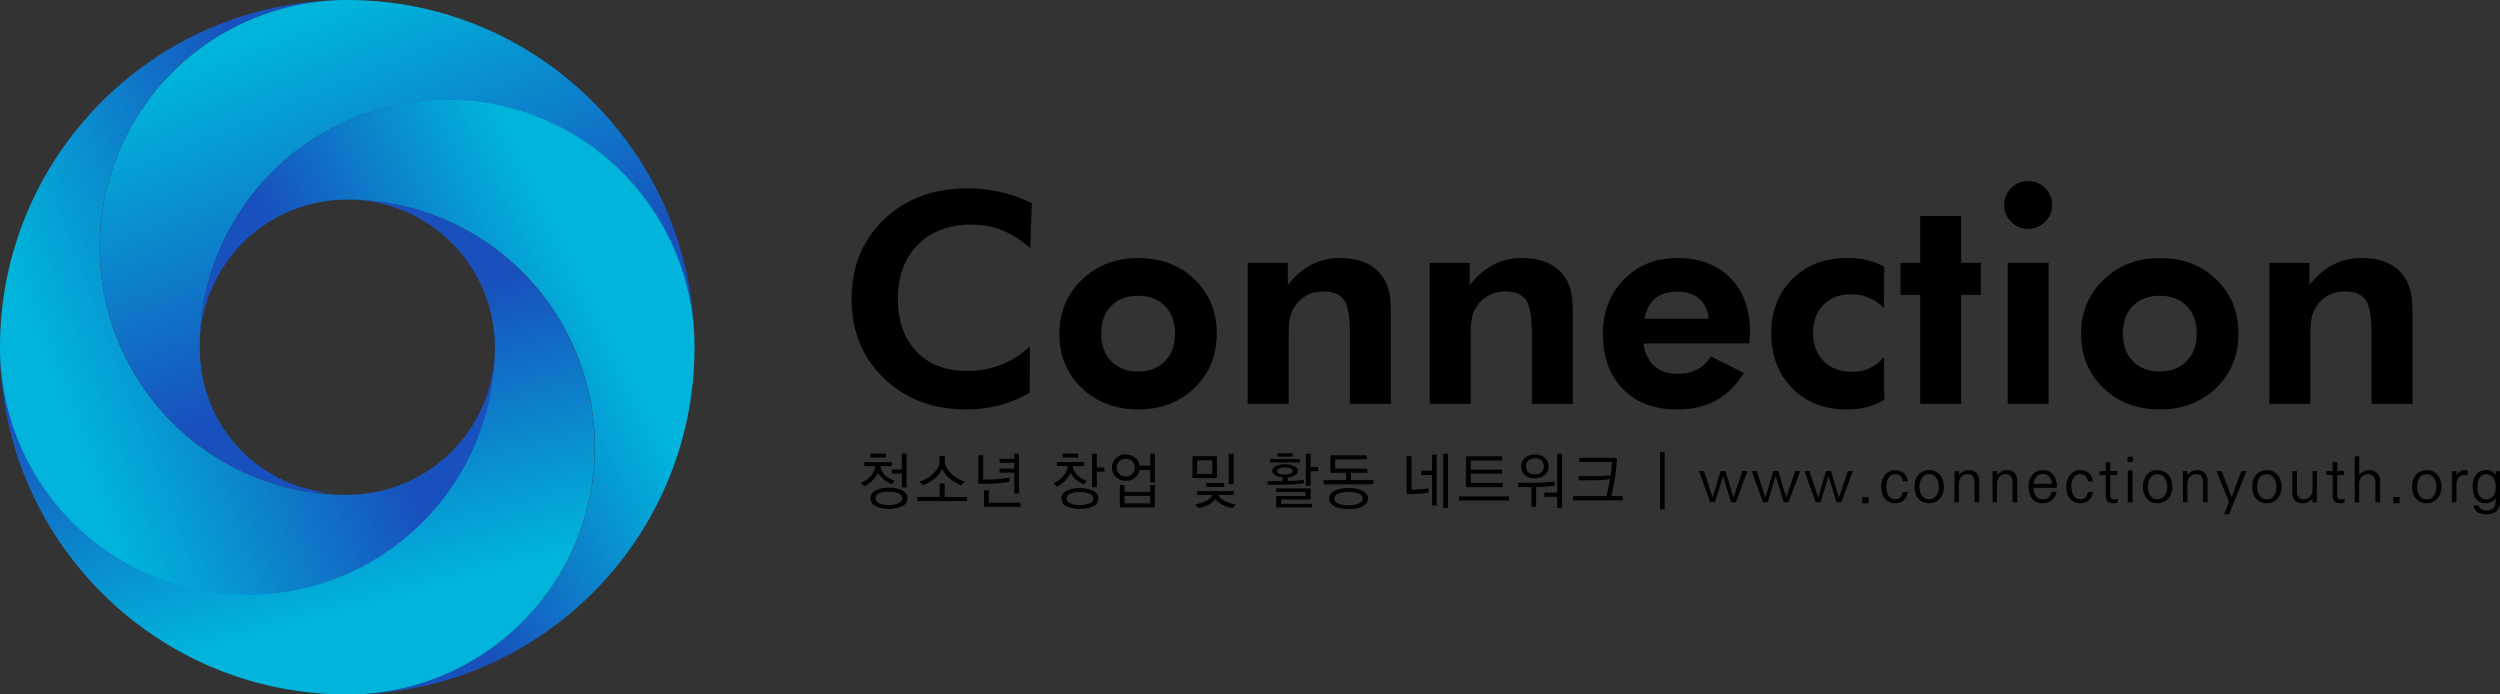 <svg xmlns="http://www.w3.org/2000/svg" 
  xmlns:xlink="http://www.w3.org/1999/xlink" viewBox="0 0 1799.86 500">
  <rect x="0" y="0" width="1799.86" height="500" fill="#333333" stroke="none"/>
  <defs>
    <style>.cls-1{fill:url(#무제_그라디언트_17);}.cls-2{fill:url(#무제_그라디언트_17-2);}.cls-3{fill:url(#무제_그라디언트_17-3);}.cls-4{fill:url(#무제_그라디언트_17-4);}.cls-5{fill:url(#무제_그라디언트_17-5);}.cls-6{fill:url(#무제_그라디언트_17-6);}.cls-7{fill:url(#무제_그라디언트_17-7);}.cls-8{fill:url(#무제_그라디언트_17-8);}.cls-9{fill:url(#무제_그라디언트_17-9);}.cls-10{fill:url(#무제_그라디언트_17-10);}.cls-11{fill:url(#무제_그라디언트_17-11);}.cls-12{fill:url(#무제_그라디언트_17-13);}.cls-13{fill:url(#무제_그라디언트_17-14);}.cls-14{fill:url(#무제_그라디언트_17-16);}.cls-15{fill:url(#무제_그라디언트_17-17);}.cls-16{fill:url(#무제_그라디언트_17-18);}.cls-17{fill:url(#무제_그라디언트_17-19);}.cls-18{fill:url(#무제_그라디언트_17-20);}.cls-19{fill:url(#무제_그라디언트_17-21);}.cls-20{fill:url(#무제_그라디언트_17-22);}.cls-21{fill:url(#무제_그라디언트_17-24);}.cls-22{fill:#fff;}.cls-23{fill:url(#무제_그라디언트_17-52);}.cls-24{fill:url(#무제_그라디언트_17-53);}.cls-25{fill:url(#무제_그라디언트_17-54);}.cls-26{fill:url(#무제_그라디언트_17-55);}.cls-27{fill:url(#무제_그라디언트_17-56);}</style>
    <linearGradient id="무제_그라디언트_17" x1="41.64" y1="276.43" x2="238.38" y2="202.47" gradientUnits="userSpaceOnUse">
      <stop offset="0" stop-color="#00b4db"/>
      <stop offset="1" stop-color="#1851bd"/>
    </linearGradient>
    <linearGradient id="무제_그라디언트_17-2" x1="6.44" y1="356.26" x2="490.13" y2="356.26" xlink:href="#무제_그라디언트_17"/>
    <linearGradient id="무제_그라디언트_17-3" x1="143.7" y1="249.39" x2="143.72" y2="249.39" xlink:href="#무제_그라디언트_17"/>
    <linearGradient id="무제_그라디언트_17-4" x1="143.71" y1="252.45" x2="143.76" y2="252.45" xlink:href="#무제_그라디언트_17"/>
    <linearGradient id="무제_그라디언트_17-5" x1="157.19" y1="302.55" x2="157.98" y2="302.55" xlink:href="#무제_그라디언트_17"/>
    <linearGradient id="무제_그라디언트_17-6" x1="194.19" y1="341.23" x2="196.65" y2="341.23" xlink:href="#무제_그라디언트_17"/>
    <linearGradient id="무제_그라디언트_17-7" x1="198.07" y1="343.04" x2="199.04" y2="343.04" xlink:href="#무제_그라디언트_17"/>
    <linearGradient id="무제_그라디언트_17-8" x1="205.81" y1="346.87" x2="206.56" y2="346.87" xlink:href="#무제_그라디언트_17"/>
    <linearGradient id="무제_그라디언트_17-9" x1="216.9" y1="351.23" x2="218.12" y2="351.23" xlink:href="#무제_그라디언트_17"/>
    <linearGradient id="무제_그라디언트_17-10" x1="248.26" y1="356.28" x2="248.86" y2="356.28" xlink:href="#무제_그라디언트_17"/>
    <linearGradient id="무제_그라디언트_17-11" x1="248.71" y1="356.29" x2="250.49" y2="356.29" xlink:href="#무제_그라디언트_17"/>
    <linearGradient id="무제_그라디언트_17-13" x1="149.38" y1="285.67" x2="150.3" y2="285.67" xlink:href="#무제_그라디언트_17"/>
    <linearGradient id="무제_그라디언트_17-14" x1="154.37" y1="297.49" x2="155.38" y2="297.49" xlink:href="#무제_그라디언트_17"/>
    <linearGradient id="무제_그라디언트_17-16" x1="157.48" y1="303.22" x2="158.45" y2="303.22" xlink:href="#무제_그라디언트_17"/>
    <linearGradient id="무제_그라디언트_17-17" x1="161.22" y1="309.54" x2="162.65" y2="309.54" xlink:href="#무제_그라디언트_17"/>
    <linearGradient id="무제_그라디언트_17-18" x1="164.19" y1="313.72" x2="165.62" y2="313.72" xlink:href="#무제_그라디언트_17"/>
    <linearGradient id="무제_그라디언트_17-19" x1="167.33" y1="317.67" x2="168.72" y2="317.67" xlink:href="#무제_그라디언트_17"/>
    <linearGradient id="무제_그라디언트_17-20" x1="171.51" y1="322.4" x2="172.83" y2="322.4" xlink:href="#무제_그라디언트_17"/>
    <linearGradient id="무제_그라디언트_17-21" x1="177.19" y1="327.92" x2="178.21" y2="327.92" xlink:href="#무제_그라디언트_17"/>
    <linearGradient id="무제_그라디언트_17-22" x1="182.41" y1="332.7" x2="184.01" y2="332.7" xlink:href="#무제_그라디언트_17"/>
    <linearGradient id="무제_그라디언트_17-24" x1="248.5" y1="356.28" x2="248.77" y2="356.28" xlink:href="#무제_그라디언트_17"/>
    <linearGradient id="무제_그라디언트_17-52" x1="209.39" y1="20.23" x2="299.15" y2="239.23" xlink:href="#무제_그라디언트_17"/>
    <linearGradient id="무제_그라디언트_17-53" x1="6.44" y1="356.28" x2="490.13" y2="356.28" xlink:href="#무제_그라디언트_17"/>
    <linearGradient id="무제_그라디언트_17-54" x1="6.44" y1="356.29" x2="490.13" y2="356.29" xlink:href="#무제_그라디언트_17"/>
    <linearGradient id="무제_그라디언트_17-55" x1="426.57" y1="219.02" x2="266.44" y2="300.16" xlink:href="#무제_그라디언트_17"/>
    <linearGradient id="무제_그라디언트_17-56" x1="253.81" y1="437.01" x2="202.11" y2="246.72" xlink:href="#무제_그라디언트_17"/>
  </defs>
  <title>connection_full</title>
  <g id="레이어_2" data-name="레이어 2">
    <g id="레이어_1-2" data-name="레이어 1">
      <path class="cls-1" d="M356.28,251.57A178.14,178.14,0,0,1,0,251.34c0-.44,0-.89,0-1.34s0-.89,0-1.34C.72,111.65,111.65.72,248.66,0a178.16,178.16,0,0,0-83.5,334.83q5.24,2.84,10.67,5.33l2.4,1.08,2.47,1.06,2.42,1,1.28.5c.81.33,1.62.64,2.44.95,2.2.84,4.41,1.63,6.65,2.37l2.18.72,1.35.42,2.5.76c.89.26,1.78.52,2.67.76l1.3.36,1.31.35,1.78.45.84.21q7.83,1.92,15.93,3.14l1.13.16.35.06,2.6.34,1.37.17,2.47.28,3,.29,2.77.22,1.38.09,1,.06c2,.12,4,.2,6,.25.93,0,1.87,0,2.81,0h3.32A106.29,106.29,0,0,0,356.28,251.57Z"/>
      <path class="cls-2" d="M248.25,356.28c-.94,0-1.88,0-2.81,0Z"/>
      <path class="cls-3" d="M143.71,249.18v0Z"/>
      <path class="cls-4" d="M143.73,252c0,.28,0,.56,0,.84a.53.53,0,0,1,0-.13C143.73,252.5,143.73,252.27,143.73,252Z"/>
      <path class="cls-5" d="M157.41,302.25l.35.6a4,4,0,0,1-.2-.35Z"/>
      <path class="cls-6" d="M194.88,340.9l1.09.66-.62-.37Z"/>
      <path class="cls-7" d="M198.34,342.92l.43.23-.12-.06Z"/>
      <path class="cls-8" d="M206,346.8l.33.15-.09,0Z"/>
      <path class="cls-9" d="M217.24,351.15l.54.17-.43-.13Z"/>
      <path class="cls-10" d="M248.57,356.28h0Z"/>
      <path class="cls-11" d="M250,356.29h0Z"/>
      <path class="cls-4" d="M143.73,252c0,.28,0,.56,0,.84a.53.53,0,0,1,0-.13C143.73,252.5,143.73,252.27,143.73,252Z"/>
      <path class="cls-12" d="M149.64,285.11c.13.38.27.75.4,1.13,0-.1-.07-.19-.1-.29Z"/>
      <path class="cls-13" d="M154.65,297l.45.89-.17-.34C154.84,297.41,154.75,297.22,154.65,297Z"/>
      <path class="cls-5" d="M157.41,302.25l.35.6a4,4,0,0,1-.2-.35Z"/>
      <path class="cls-14" d="M157.76,302.85l.42.74-.22-.39A4,4,0,0,1,157.76,302.85Z"/>
      <path class="cls-15" d="M161.62,309.07l.63.93-.19-.27Z"/>
      <path class="cls-16" d="M165.19,314.07l0,.06-.24-.31-.39-.52C164.79,313.56,165,313.82,165.19,314.07Z"/>
      <path class="cls-17" d="M167.72,317.3l.62.74-.26-.3Z"/>
      <path class="cls-18" d="M171.88,322.08l.59.63-.29-.3Z"/>
      <path class="cls-19" d="M177.48,327.71l.45.41-.34-.3Z"/>
      <path class="cls-20" d="M182.87,332.41c.23.2.47.39.7.57l-.34-.27Z"/>
      <path class="cls-8" d="M206,346.8l.33.15-.09,0Z"/>
      <path class="cls-21" d="M248.57,356.28h0Z"/>
      <path class="cls-11" d="M250,356.29h0Z"/>
      <path class="cls-3" d="M143.71,249.18v0Z"/>
      <path class="cls-4" d="M143.73,252c0,.28,0,.56,0,.84a.53.53,0,0,1,0-.13C143.73,252.5,143.73,252.27,143.73,252Z"/>
      <path class="cls-12" d="M149.64,285.11c.13.38.27.75.4,1.13,0-.1-.07-.19-.1-.29Z"/>
      <path class="cls-13" d="M154.65,297l.45.89-.17-.34C154.84,297.41,154.75,297.22,154.65,297Z"/>
      <path class="cls-5" d="M157.41,302.25l.35.6a4,4,0,0,1-.2-.35Z"/>
      <path class="cls-14" d="M157.76,302.85l.42.74-.22-.39A4,4,0,0,1,157.76,302.85Z"/>
      <path class="cls-15" d="M161.62,309.07l.63.93-.19-.27Z"/>
      <path class="cls-16" d="M165.19,314.07l0,.06-.24-.31-.39-.52C164.79,313.56,165,313.82,165.19,314.07Z"/>
      <path class="cls-17" d="M167.72,317.3l.62.74-.26-.3Z"/>
      <path class="cls-18" d="M171.88,322.08l.59.63-.29-.3Z"/>
      <path class="cls-19" d="M177.48,327.71l.45.41-.34-.3Z"/>
      <path class="cls-20" d="M182.87,332.41c.23.2.47.39.7.57l-.34-.27Z"/>
      <path class="cls-8" d="M206,346.8l.33.15-.09,0Z"/>
      <path class="cls-21" d="M248.57,356.28h0Z"/>
      <path class="cls-11" d="M250,356.29h0Z"/>
      <path class="cls-2" d="M248.25,356.28c-.94,0-1.88,0-2.81,0Z"/>
      <path class="cls-3" d="M143.71,249.18v0Z"/>
      <path class="cls-4" d="M143.73,252c0,.28,0,.56,0,.84a.53.53,0,0,1,0-.13C143.73,252.5,143.73,252.27,143.73,252Z"/>
      <path class="cls-5" d="M157.41,302.25l.35.6a4,4,0,0,1-.2-.35Z"/>
      <path class="cls-6" d="M194.88,340.9l1.09.66-.62-.37Z"/>
      <path class="cls-7" d="M198.34,342.92l.43.23-.12-.06Z"/>
      <path class="cls-8" d="M206,346.8l.33.15-.09,0Z"/>
      <path class="cls-9" d="M217.24,351.15l.54.17-.43-.13Z"/>
      <path class="cls-10" d="M248.57,356.28h0Z"/>
      <path class="cls-11" d="M250,356.29h0Z"/>
      <path class="cls-2" d="M248.25,356.28c-.94,0-1.88,0-2.81,0Z"/>
      <path class="cls-22" d="M143.71,249.18v0Z"/>
      <path class="cls-22" d="M143.73,252c0,.28,0,.56,0,.84a.53.53,0,0,1,0-.13C143.73,252.5,143.73,252.27,143.73,252Z"/>
      <path class="cls-22" d="M157.41,302.25l.35.6a4,4,0,0,1-.2-.35Z"/>
      <path class="cls-22" d="M194.88,340.9l1.09.66-.62-.37Z"/>
      <path class="cls-22" d="M198.34,342.92l.43.23-.12-.06Z"/>
      <path class="cls-22" d="M206,346.8l.33.15-.09,0Z"/>
      <path class="cls-22" d="M217.24,351.15l.54.17-.43-.13Z"/>
      <path class="cls-22" d="M248.57,356.28h0Z"/>
      <path class="cls-22" d="M250,356.29h0Z"/>
      <path class="cls-23" d="M500,248.66a178.16,178.16,0,0,0-334.83-83.49q-2.58,4.76-4.87,9.67c-.34.74-.68,1.47-1,2.2q-.87,2-1.71,3.93c-.17.42-.35.83-.52,1.25l-.57,1.42c-.15.37-.3.73-.44,1.1l-.48,1.22-.5,1.32c-.14.38-.28.76-.43,1.14-.33.93-.67,1.85-1,2.79l-.42,1.19c-.14.43-.29.86-.43,1.3l-.39,1.18c-.24.72-.47,1.44-.69,2.17-.11.34-.22.69-.32,1-.55,1.79-1.06,3.6-1.55,5.41-.12.44-.24.87-.35,1.3-.23.87-.45,1.75-.66,2.62s-.43,1.76-.63,2.64-.4,1.77-.58,2.65c-.1.45-.19.89-.28,1.34-.14.67-.28,1.33-.4,2s-.26,1.34-.38,2c-.16.89-.32,1.79-.47,2.69l-.21,1.36c-.17,1.07-.33,2.15-.48,3.22l-.15,1.1c0,.34-.09.67-.13,1s-.09.77-.14,1.15q-.19,1.64-.36,3.27c-.06.54-.11,1.09-.16,1.63s-.1,1.1-.14,1.65-.09,1.06-.13,1.59v.07c0,.54-.08,1.09-.11,1.64-.06.82-.11,1.65-.15,2.48,0,.42,0,.83-.05,1.25s0,.83,0,1.25,0,.83,0,1.25,0,.83,0,1.25,0,.84,0,1.25c0,.67,0,1.34,0,2V250c0,.52,0,1.05,0,1.57V252c0,.28,0,.56,0,.84,0,0,0,0,0,0,0,.4,0,.8,0,1.2s0,.59,0,.88c0,.62.06,1.23.1,1.84l.06.83c.07,1,.16,2.08.26,3.11,0,0,0,.08,0,.12s0,.33.05.49l.09.83c0,.44.1.87.16,1.31v0c.05.4.1.79.16,1.19,0,0,0,.06,0,.09l.06.42,0,.22,0,.16c0,.17,0,.33.07.5a.43.43,0,0,0,0,.11c.06.39.12.79.19,1.18v0l.21,1.21.09.54c.06.31.12.61.17.92s.15.75.23,1.13v0c0,.05,0,.1,0,.15,0,.29.11.57.17.86l.18.8c.07.31.13.61.2.91s.17.72.26,1.08.15.63.23.95l.08.29v0l0,.07.28,1.08,0,.13c.07.25.13.5.2.74s.09.3.13.45l.05.18.33,1.16c.08.27.17.54.25.82s.09.31.14.47l.21.66c0,.14.08.27.13.4a1.54,1.54,0,0,0,0,.17l.16.49.18.56.06.17.42,1.22.3.84c0,.1.07.19.1.29l.18.48c.05.13.09.25.14.37l0,.1.06.14,0,.07.11.29c0,.12.1.25.14.37a.36.36,0,0,0,0,.09c.06.16.13.33.19.5a.49.49,0,0,1,0,.11c.13.31.25.63.38.94l.06.15v0l.32.78.09.21.06.14c.11.27.23.55.35.82,0,.11.09.22.14.33l.09.2c.09.23.19.45.29.68l.21.46c.09.21.19.41.28.62s.09.21.14.3l.07.16.25.52c.09.2.18.4.28.6l0,.07c.14.29.28.59.43.88l.18.38c.1.18.19.37.28.55l.17.34c0,.09.09.17.13.25l.2.39.27.52,0,.06c.15.3.31.59.47.89l.26.49.26.48.08.14.09.16,0,.07.48.87.35.6a4,4,0,0,0,.2.35l.22.39h0l.44.76a3.79,3.79,0,0,1,.2.34l.49.79.85,1.37.06.09.17.28.27.42.5.75.32.49c0,.07.09.13.13.19l.44.66.19.27a.1.1,0,0,0,0,.05c.22.34.46.68.7,1l.72,1,0,.05c.21.31.44.61.66.91l.18.25.39.52.2.25,0,.06.06.09.67.87.07.09.66.84a1,1,0,0,0,.13.16l.48.6.16.2.11.14.15.18.36.44.26.3a2.11,2.11,0,0,0,.19.23l.37.44c.14.17.28.34.43.5s.38.45.57.66l.57.65.15.17.33.37.13.15.59.64,0,0,0,.05.12.13.3.33.29.3.27.29.35.37.15.15c.16.17.31.34.48.5,0,0,0,0,.05.05l.19.2.46.47.67.67.64.63.22.21.35.35.7.66,0,0,.44.42.11.11.34.3,0,0,.08.07.05,0,0,.05.39.35.2.18.45.4.48.43.09.08.09.08a.86.86,0,0,1,.14.13l.43.37.19.16,0,0,.5.43.51.43.27.23.47.39.48.39.36.3.34.27.09.07.26.22.46.35a6.12,6.12,0,0,0,.5.39l.41.32.37.29.23.17.75.56.27.2.52.38h0l.3.22.73.52.32.23.61.43.26.18,1.26.86.69.46.27.17,0,0,.79.51.28.18.69.43.11.07.46.28.56.35.07,0,.47.29.62.37,0,0,.37.21.54.32,1.43.81.31.17.12.06.42.24.38.2.82.44.34.18.75.39.35.18.84.42.46.23.62.3.45.22.69.32.38.18.6.28.15.07.33.15.33.14.1.05.83.36,1.17.51h0l.41.17.62.26.48.19.94.38.33.12.63.25.17.06,1.14.43.22.07.51.19.15.05.29.11.18.06.61.21.44.15.18.06.19.07.09,0,.78.26.08,0h0l.11,0,.43.13.75.24.67.2.65.2.11,0,1.16.33.39.11.66.18.2.06.07,0,.5.13.5.13h0l.84.21h0l.41.1.21.05,1.1.26.86.19c.56.13,1.12.25,1.69.36.28.07.57.12.85.17l.43.09.55.1.77.14,1.27.22.1,0,1.37.22,1.21.17,1.24.17h.12c.84.11,1.69.21,2.53.3l.49,0,.92.09,1.34.11.73,0,2,.13.47,0h.05l.7,0h.14l1.2,0,1,0h.17c-.94,0-1.88,0-2.81,0-2-.05-4-.13-6-.25l-1-.06-1.38-.09-2.77-.22-3-.29L228.8,355l-1.37-.17-2.6-.34-.35-.06-1.13-.16q-8.08-1.21-15.93-3.14l-.84-.21-1.78-.45-1.31-.35-1.3-.36c-.89-.24-1.78-.5-2.67-.76l-2.5-.76-1.35-.42-2.18-.72c-2.24-.74-4.45-1.53-6.65-2.37-.82-.31-1.63-.62-2.44-.95l-1.28-.5-2.42-1-2.47-1.06-2.4-1.08q-5.43-2.49-10.67-5.33A178.16,178.16,0,0,1,248.66,0h2.68C388.35.72,499.28,111.65,500,248.66Z"/>
      <path class="cls-24" d="M248.69,356.29h0Z"/>
      <path class="cls-25" d="M250,356.29h0Z"/>
      <path class="cls-26" d="M500,250c0,.45,0,.9,0,1.34-.71,137-111.64,247.94-248.65,248.65a178.14,178.14,0,0,0,.23-356.27h-3.14A106.29,106.29,0,0,0,143.72,248.43c0-.42,0-.84,0-1.26,0-.83,0-1.67.06-2.5,0-.42,0-.84,0-1.25s0-.84,0-1.25,0-.83.05-1.25l.15-2.48c0-.55.07-1.09.11-1.64v-.07c0-.53.09-1.06.13-1.59s.09-1.1.14-1.65.11-1.09.16-1.63q.16-1.63.36-3.27c.05-.38.09-.76.14-1.15s.09-.66.13-1l.15-1.1c.15-1.07.31-2.15.48-3.22l.21-1.36c.15-.9.31-1.8.47-2.69.13-.68.25-1.35.38-2s.26-1.33.4-2c.09-.45.18-.89.28-1.34.18-.88.38-1.77.58-2.65s.41-1.76.63-2.64.43-1.75.66-2.62c.11-.43.23-.86.35-1.3.49-1.81,1-3.62,1.55-5.41.1-.35.21-.7.32-1,.22-.73.45-1.45.69-2.17l.39-1.18c.14-.44.29-.87.43-1.3l.42-1.19c.32-.94.66-1.86,1-2.79.15-.38.29-.76.43-1.14l.5-1.32.48-1.22c.14-.37.29-.73.44-1.1l.57-1.42c.17-.42.35-.83.52-1.25q.84-2,1.71-3.93c.33-.73.67-1.46,1-2.2q2.29-4.92,4.87-9.67A178.15,178.15,0,0,1,500,248.66C500,249.11,500,249.55,500,250Z"/>
      <path class="cls-27" d="M428.15,321.85A178,178,0,0,1,251.34,500h-2.68C111.65,499.28.72,388.35,0,251.34a178.14,178.14,0,0,0,356.27.23c0-.12,0-.23,0-.35v-2.44c0-.12,0-.23,0-.35A106.29,106.29,0,0,0,251.57,143.72,178,178,0,0,1,428.15,321.85Z"/>
      <path class="cls-2" d="M248.25,356.28c-.94,0-1.88,0-2.81,0Z"/>
      <path d="M741.72,178.67a68,68,0,0,0-20.18-12.88,59.83,59.83,0,0,0-22.14-4.09q-24.21,0-38.6,14.49T646.42,215.1q0,23.9,13.35,37.92t36.42,14a64.65,64.65,0,0,0,45.32-17.59l-.2,33.22a85.71,85.71,0,0,1-21.68,9.1,92.89,92.89,0,0,1-23.85,3q-36.22,0-59.45-22.5T613.1,215.1q0-34.56,23.28-57t60-22.45a108.29,108.29,0,0,1,23.8,2.58,106.49,106.49,0,0,1,22.66,8Z"/>
      <path d="M876,240.35q0,23.39-16,38.9t-40.52,15.52q-24.72,0-40.77-15.52t-16-38.9q0-23.29,16.14-38.91t40.66-15.63q24.63,0,40.57,15.42T876,240.35Zm-30-.21q0-12.42-7.25-19.82t-19.45-7.4q-12.21,0-19.35,7.35t-7.14,19.87q0,12.42,7.14,19.87t19.35,7.45q12.1,0,19.4-7.45T846,240.14Z"/>
      <path d="M898.28,290.74V189.23h28.87v15.93q8-9.93,17.13-14.64a43.77,43.77,0,0,1,20.33-4.71q11.79,0,19.82,4A29.45,29.45,0,0,1,997.1,202a32.73,32.73,0,0,1,3.26,9.57q1,5.33,1,16.71v62.5H971.85V240.55q0-18.72-4.34-24.73t-14.9-6a24.93,24.93,0,0,0-11.23,2.54,23.16,23.16,0,0,0-8.54,7.19,23.43,23.43,0,0,0-3.88,8.27q-1.19,4.67-1.19,14.18v48.74Z"/>
      <path d="M1029.28,290.74V189.23h28.87v15.93q8-9.93,17.13-14.64a43.77,43.77,0,0,1,20.33-4.71q11.81,0,19.82,4A29.45,29.45,0,0,1,1128.1,202a32.44,32.44,0,0,1,3.26,9.57q1,5.33,1,16.71v62.5h-29.5V240.55q0-18.72-4.34-24.73t-14.9-6a25,25,0,0,0-11.23,2.54,23.24,23.24,0,0,0-8.54,7.19,23.6,23.6,0,0,0-3.88,8.27q-1.18,4.67-1.19,14.18v48.74Z"/>
      <path d="M1259.42,247.28h-76.27q1.77,11,8,16.4t16.87,5.43a29.31,29.31,0,0,0,13.92-3.1,25.78,25.78,0,0,0,9.77-9.42l23.8,11.9q-8.28,13.35-20.07,19.82t-28,6.46q-24.63,0-39-14.69T1154,240.55q0-23.9,15.06-39.32t38.54-15.42q24.23,0,38.29,14.44t14.07,39.37c0,.9,0,1.88-.1,2.95S1259.62,245.21,1259.42,247.28Zm-29.19-17.8q-1.23-9.61-7-14.54T1207.57,210q-9.93,0-15.88,4.91t-7.61,14.54Z"/>
      <path d="M1356.58,287.74a47.3,47.3,0,0,1-12.62,5.33,58,58,0,0,1-14.49,1.7q-24,0-39.11-15.26t-15.11-39.68q0-23.91,15.21-39t39.42-15.06a61.53,61.53,0,0,1,14.49,1.56,46.23,46.23,0,0,1,12.21,4.86l-.21,29.59a32.91,32.91,0,0,0-23.69-9.93q-12.42,0-19.87,7.61t-7.45,20.12q0,12.84,7.6,20.44t20.54,7.6a29.7,29.7,0,0,0,12.68-2.58,30.39,30.39,0,0,0,10.19-8.07Z"/>
      <path d="M1382.45,290.74V212.3h-14.18V189.23h14.18V155.49h29.49v33.74h14.18V212.3h-14.18v78.44Z"/>
      <path d="M1442.88,147.53a17.31,17.31,0,0,1,17.18-17.18,16.89,16.89,0,0,1,12.26,5,17.06,17.06,0,0,1,0,24.37,16.82,16.82,0,0,1-12.26,5.07,16.36,16.36,0,0,1-12.11-5.18A16.72,16.72,0,0,1,1442.88,147.53Zm2.59,143.21V189.23h29.38V290.74Z"/>
      <path d="M1611.55,240.35q0,23.39-16,38.9t-40.51,15.52q-24.73,0-40.77-15.52t-16-38.9q0-23.29,16.14-38.91t40.67-15.63q24.63,0,40.56,15.42T1611.55,240.35Zm-30-.21q0-12.42-7.24-19.82t-19.46-7.4q-12.21,0-19.35,7.35t-7.14,19.87q0,12.42,7.14,19.87t19.35,7.45q12.11,0,19.4-7.45T1581.54,240.14Z"/>
      <path d="M1633.79,290.74V189.23h28.87v15.93q8-9.93,17.13-14.64a43.8,43.8,0,0,1,20.33-4.71q11.81,0,19.82,4A29.53,29.53,0,0,1,1732.62,202a32.72,32.72,0,0,1,3.25,9.57q1,5.33,1,16.71v62.5h-29.49V240.55q0-18.72-4.35-24.73t-14.9-6a25,25,0,0,0-11.23,2.54,23.69,23.69,0,0,0-12.41,15.46q-1.2,4.67-1.19,14.18v48.74Z"/>
      <path d="M619.62,347.55a14.89,14.89,0,0,0,3.72-1.74,17.21,17.21,0,0,0,3.28-2.71,16.25,16.25,0,0,0,2.38-3.5,11.5,11.5,0,0,0,1.19-4h-7.93v-2.86H642v2.86h-8a8.75,8.75,0,0,0,1.11,3.79,12.06,12.06,0,0,0,2.42,3,15.19,15.19,0,0,0,3.17,2.27,17.36,17.36,0,0,0,3.52,1.43L642,348.61a21.78,21.78,0,0,1-5.52-3.31,17.64,17.64,0,0,1-4.3-4.8,21.79,21.79,0,0,1-4.25,5.69,18.48,18.48,0,0,1-5.7,3.87Zm7-21h11.19v2.86H626.58Zm13.34,39.77a20.08,20.08,0,0,1-9.64-2c-2.41-1.33-3.61-3.19-3.61-5.6a5.66,5.66,0,0,1,.94-3.19,7.41,7.41,0,0,1,2.71-2.4,15.37,15.37,0,0,1,4.19-1.5,25.57,25.57,0,0,1,5.41-.53c4.06,0,7.29.68,9.72,2s3.63,3.21,3.63,5.59a6.13,6.13,0,0,1-3.63,5.62A20.62,20.62,0,0,1,639.92,366.36Zm-9.55-7.58a3.36,3.36,0,0,0,.72,2.12,5.22,5.22,0,0,0,2,1.49,11.8,11.8,0,0,0,3,.93,22.09,22.09,0,0,0,3.76.31,17.48,17.48,0,0,0,6.92-1.21q2.77-1.21,2.77-3.59c0-1.59-.91-2.79-2.75-3.59a17.24,17.24,0,0,0-6.94-1.21,22.13,22.13,0,0,0-3.76.3,13.5,13.5,0,0,0-3.06.89,6,6,0,0,0-2,1.49A3.18,3.18,0,0,0,630.37,358.78Zm18.85-7.88v-10h-7.14v-2.86h7.14V326.63h3.43V350.9Z"/>
      <path d="M696.26,360.76H660.4v-3h16.12V348h3.57v9.82h16.17Zm-16.08-29.29a10.66,10.66,0,0,0,1.32,5.14,18.59,18.59,0,0,0,3.39,4.47,23.58,23.58,0,0,0,4.65,3.45,22.61,22.61,0,0,0,5,2.18l-2.42,2.65a31.17,31.17,0,0,1-4.21-2,28.41,28.41,0,0,1-3.94-2.67,25.4,25.4,0,0,1-3.32-3.32,14.58,14.58,0,0,1-2.32-3.86,19.5,19.5,0,0,1-5.61,7.14,30.22,30.22,0,0,1-8.22,4.71L662,346.71a25.3,25.3,0,0,0,5.24-2.26,23.65,23.65,0,0,0,4.62-3.42,17.17,17.17,0,0,0,3.35-4.4,10.92,10.92,0,0,0,1.28-5.16v-3.21h3.74Z"/>
      <path d="M705.28,348.34a1,1,0,0,1-.72-.19,1.06,1.06,0,0,1-.2-.73V327.78h3.44v17.44h3c1.44,0,3-.05,4.56-.14s3.13-.2,4.6-.35,2.8-.3,4-.46a19.83,19.83,0,0,0,2.71-.51v2.95c-.71.18-1.65.37-2.82.58s-2.5.38-4,.52-3,.28-4.69.38-3.32.15-5,.15Zm4.06,16.56a1,1,0,0,1-.73-.19,1.06,1.06,0,0,1-.2-.73V353h3.53v8.94h22.68v3Zm10.35-27.48h10.57v-4.23H719.69v-2.82h10.52v-3.7h3.44V355.3h-3.39V340.24H719.69Z"/>
      <path d="M780.51,335.53h-8.15a9.09,9.09,0,0,0,1.15,3.74,13.22,13.22,0,0,0,2.38,3.08,15.52,15.52,0,0,0,3.12,2.34,17.49,17.49,0,0,0,3.53,1.5l-2.12,2.42a18.3,18.3,0,0,1-5.57-3.28,17.13,17.13,0,0,1-4.16-5,17.66,17.66,0,0,1-4,5.92,20.44,20.44,0,0,1-5.7,4l-2.65-2.51a13.76,13.76,0,0,0,3.57-1.76,17.72,17.72,0,0,0,3.22-2.78,16.21,16.21,0,0,0,2.42-3.56,12,12,0,0,0,1.19-4.14h-7.89v-2.82h19.69Zm-3.13,30.83a20.6,20.6,0,0,1-9.64-1.92,6,6,0,0,1-3.61-5.53,5.57,5.57,0,0,1,.94-3.17,7.34,7.34,0,0,1,2.71-2.33,15,15,0,0,1,4.19-1.48,27.07,27.07,0,0,1,5.41-.5c4.06,0,7.29.65,9.72,2s3.63,3.15,3.63,5.52a6,6,0,0,1-3.63,5.55A21,21,0,0,1,777.38,366.36Zm-1.14-37H765.1v-2.81h11.14Zm-8.41,29.51a3.28,3.28,0,0,0,.72,2.1,5.28,5.28,0,0,0,2.05,1.47,12.29,12.29,0,0,0,3,.86,23.24,23.24,0,0,0,3.76.29,18.1,18.1,0,0,0,6.92-1.15c1.85-.76,2.77-1.94,2.77-3.52s-.91-2.76-2.75-3.52a18,18,0,0,0-6.94-1.15,23.24,23.24,0,0,0-3.76.29,12.57,12.57,0,0,0-3.06.86,5.13,5.13,0,0,0-2,1.4A3.18,3.18,0,0,0,767.83,358.91Zm27.26-19.33h-5.46v11.23h-3.44V326.67h3.44v9.87h5.46Z"/>
      <path d="M810.51,346.14a10.61,10.61,0,0,1-3.86-.7,9.61,9.61,0,0,1-3.19-2,8.94,8.94,0,0,1-2.16-3,9.74,9.74,0,0,1,0-7.64,8.61,8.61,0,0,1,2.13-3,9.66,9.66,0,0,1,3.2-2,10.71,10.71,0,0,1,3.9-.7,10.78,10.78,0,0,1,6.6,2.29,9.49,9.49,0,0,1,2.25,2.6,8.81,8.81,0,0,1,1.14,3.26h7.58v-8.64h3.43V347.2h-3.43v-8.85h-7.66a10,10,0,0,1-1.24,3.17A8.8,8.8,0,0,1,817,344a10.32,10.32,0,0,1-3,1.59A10.76,10.76,0,0,1,810.51,346.14Zm-6.57-9.47a6.32,6.32,0,0,0,.49,2.49,5.36,5.36,0,0,0,1.41,2,6,6,0,0,0,2.07,1.37,6.87,6.87,0,0,0,2.6.48,6.34,6.34,0,0,0,4.73-1.85,6.14,6.14,0,0,0,1.83-4.49,6.24,6.24,0,0,0-1.87-4.56,6.76,6.76,0,0,0-7.29-1.34,7,7,0,0,0-2.07,1.37,5.84,5.84,0,0,0-1.41,2A6.32,6.32,0,0,0,803.94,336.67Zm27.53,27.71a.76.76,0,0,1-.92.92H807.11a.76.76,0,0,1-.92-.92V349.27h3.43v4.84h18.46v-4.84h3.39Zm-21.85-1.94h18.46V357H809.62Z"/>
      <path d="M876.09,329.36v13.87a1,1,0,0,1-.2.73,1,1,0,0,1-.73.2H859.44a1,1,0,0,1-.73-.2,1,1,0,0,1-.2-.73V329.36a1.06,1.06,0,0,1,.2-.73,1,1,0,0,1,.73-.19h15.72a1,1,0,0,1,.73.19A1.06,1.06,0,0,1,876.09,329.36ZM860.36,363.1a26.36,26.36,0,0,0,4.08-.88,24.73,24.73,0,0,0,3.76-1.46,13.72,13.72,0,0,0,3-2,6.22,6.22,0,0,0,1.74-2.49H861.86v-2.69h26.38v2.69H877a7,7,0,0,0,1.81,2.38,14.05,14.05,0,0,0,2.95,2,22.52,22.52,0,0,0,3.79,1.52,27.27,27.27,0,0,0,4.27,1l-2.29,2.64a26.76,26.76,0,0,1-7.45-2.47,14,14,0,0,1-5-4,15.75,15.75,0,0,1-5,4,28.1,28.1,0,0,1-7.28,2.49Zm1.54-21.89h10.84v-9.82H861.9Zm6.43,6.52h13v2.77h-13Zm19.78-21v21.89h-3.48V326.72Z"/>
      <path d="M925.11,334.25a14.37,14.37,0,0,1,6.65,1.34q2.55,1.35,2.55,3.5a3.57,3.57,0,0,1-2,3.09,12,12,0,0,1-5.26,1.49v2.69q1.1,0,2.67-.09c1,0,2.1-.13,3.19-.22s2.14-.18,3.15-.28,1.88-.22,2.62-.33v2.46q-2.82.45-6.94.75t-8.48.31H912.64v-2.51h10.71v-2.78A12.47,12.47,0,0,1,918,342.2a3.54,3.54,0,0,1-2.07-3.06c0-1.44.85-2.61,2.56-3.53A14.2,14.2,0,0,1,925.11,334.25Zm-10.71-3.79h21.5v2.47H914.4Zm28.28,21.14a.76.76,0,0,1,.93.93v6.12a1.06,1.06,0,0,1-.2.73,1,1,0,0,1-.73.2H922.42v3.17h22.15v2.59H919.65a1,1,0,0,1-.73-.19,1.06,1.06,0,0,1-.2-.73V358a1,1,0,0,1,.2-.72,1,1,0,0,1,.73-.2h20.26v-2.86H918.72V351.6Zm-17.57-15a10,10,0,0,0-4.16.71c-1,.47-1.52,1.1-1.52,1.89s.5,1.29,1.52,1.74a12.76,12.76,0,0,0,8.28,0c1-.45,1.51-1,1.51-1.74s-.5-1.42-1.51-1.89A10,10,0,0,0,925.11,336.58Zm-5.38-10.26h10.88v2.42H919.73Zm23.83.35v9.56H949v3h-5.46v10.48h-3.39v-23Z"/>
      <path d="M958.71,327.82H984v2.86H961.27v6.79h23.16v2.9h-11.8v5.29h16.12v3H953v-3h16.07v-5.29H958.71a1.17,1.17,0,0,1-.75-.17,1.09,1.09,0,0,1-.17-.71V328.74a1,1,0,0,1,.2-.72A1,1,0,0,1,958.71,327.82Zm-1.85,31.09c0-2.17,1.21-4,3.61-5.39s5.88-2.14,10.4-2.14,8,.72,10.37,2.14,3.63,3.22,3.63,5.39-1.2,4-3.61,5.42-5.87,2.12-10.39,2.12-8-.71-10.4-2.12S956.86,361.12,956.86,358.91Zm3.83,0q0,2.38,2.78,3.63a22.1,22.1,0,0,0,14.71,0q2.87-1.25,2.86-3.63t-2.86-3.52a21.93,21.93,0,0,0-14.71,0Q960.7,356.58,960.69,358.87Z"/>
      <path d="M1013.68,355.66a.76.76,0,0,1-.93-.93V328.44h3.53v24h2.6c.67,0,1.49,0,2.44-.09s1.9-.13,2.84-.22,1.81-.19,2.6-.29a15.47,15.47,0,0,0,1.72-.29v3.13a13.41,13.41,0,0,1-1.7.29l-2.84.33c-1.11.12-2.33.21-3.63.29s-2.62.11-3.94.11Zm9.47-16.87H1031V327.33h3.35v36.52H1031V342h-7.88Zm15.9,26.91v-39h3.43v39Z"/>
      <path d="M1086.31,360.37h-35.85v-3h35.85Zm-30-31.85h25.11v3h-22.51v6.61h22.42v2.95h-22.42v6.65h22.91v3h-25.51a.76.76,0,0,1-.92-.92V329.45a1,1,0,0,1,.2-.73A1,1,0,0,1,1056.31,328.52Z"/>
      <path d="M1102.52,364.86V350.68c-.24,0-.83,0-1.79,0h-7.86v-3.08h8.24l3.12,0c1.06,0,1.9-.05,2.51-.11.88,0,1.92,0,3.11-.09s2.37-.13,3.54-.22,2.29-.14,3.35-.24,1.91-.22,2.56-.33v3c-.77.12-1.67.24-2.71.35s-2.17.22-3.37.31-2.44.17-3.7.24-2.47.11-3.61.11v14.23Zm-7.32-29a8.53,8.53,0,0,1,.66-3.33,8.1,8.1,0,0,1,1.94-2.75,9.56,9.56,0,0,1,3.11-1.89,12.42,12.42,0,0,1,8.28,0,9.51,9.51,0,0,1,3.1,1.89,8.23,8.23,0,0,1,2.65,6.08,8,8,0,0,1-.71,3.35,8.13,8.13,0,0,1-2,2.68,9,9,0,0,1-3.11,1.79,12.37,12.37,0,0,1-4.07.64,12.71,12.71,0,0,1-4.16-.64,9,9,0,0,1-3.11-1.79,7.75,7.75,0,0,1-1.94-2.68A8.45,8.45,0,0,1,1095.2,335.88Zm9.83,5.64q3.3,0,4.86-1.66a5.61,5.61,0,0,0,1.57-4,5.84,5.84,0,0,0-1.57-4.09A6.24,6.24,0,0,0,1105,330c-2.24,0-3.85.57-4.85,1.72a6,6,0,0,0-1.5,4.09,5.74,5.74,0,0,0,1.52,4C1101.22,341,1102.82,341.52,1105,341.52Zm16.07,24.18v-8h-9.25v-3h9.25V326.67h3.48v39Z"/>
      <path d="M1159.16,344.86a47.64,47.64,0,0,1-6.3.71q-3.43.18-6.87.18h-9.52v-3h11.81c2.11,0,4.06,0,5.83-.08s3.59-.21,5.44-.44c.27-1.71.48-3.37.64-5s.24-3.18.24-4.65h-23.34v-3h26a1,1,0,0,1,.72.2,1.06,1.06,0,0,1,.2.73,120.7,120.7,0,0,1-1.34,13.61q-1.08,7-2.62,13.08h8.37v3h-35.86v-3h24q.66-2.78,1.32-5.92T1159.16,344.86Z"/>
      <path d="M1195.1,366.67V325.35h3.34v41.32Z"/>
      <path d="M1234.87,361.16a.7.7,0,0,1-.22.35.94.94,0,0,1-.49.09h-2.46a.82.82,0,0,1-.42-.09.44.44,0,0,1-.2-.35l-7.89-22h3.57l6.26,18.94,5.59-18.5a.56.56,0,0,1,.2-.33.72.72,0,0,1,.42-.11h2.46a.82.82,0,0,1,.49.11.91.91,0,0,1,.22.33l5.59,18.5,6.48-18.94h3.61l-8.19,22a.57.57,0,0,1-.25.35,1,1,0,0,1-.5.09h-2.43a.8.8,0,0,1-.41-.09.44.44,0,0,1-.2-.35l-5.6-18.5Z"/>
      <path d="M1272.83,361.16a.64.64,0,0,1-.22.35.92.92,0,0,1-.48.09h-2.47a.82.82,0,0,1-.42-.09.47.47,0,0,1-.2-.35l-7.88-22h3.57l6.25,18.94,5.6-18.5a.51.51,0,0,1,.19-.33.77.77,0,0,1,.42-.11h2.47a.78.78,0,0,1,.48.11.91.91,0,0,1,.22.33l5.6,18.5,6.47-18.94H1296l-8.19,22a.6.6,0,0,1-.24.35,1.05,1.05,0,0,1-.51.09h-2.42a.82.82,0,0,1-.42-.09.47.47,0,0,1-.2-.35l-5.59-18.5Z"/>
      <path d="M1310.8,361.16a.64.64,0,0,1-.22.35.94.94,0,0,1-.49.09h-2.46a.82.82,0,0,1-.42-.09.44.44,0,0,1-.2-.35l-7.88-22h3.56l6.26,18.94,5.59-18.5a.56.56,0,0,1,.2-.33.72.72,0,0,1,.42-.11h2.46a.82.82,0,0,1,.49.11.91.91,0,0,1,.22.33l5.59,18.5,6.48-18.94H1334l-8.19,22a.57.57,0,0,1-.25.35,1,1,0,0,1-.5.09h-2.42a.82.82,0,0,1-.42-.09.44.44,0,0,1-.2-.35l-5.59-18.5Z"/>
      <path d="M1345.24,362.39h-4.54v-4.53h4.54Z"/>
      <path d="M1373.43,346.54h-3.61a5.24,5.24,0,0,0-1.63-3.94,6.11,6.11,0,0,0-4.06-1.26,4.66,4.66,0,0,0-2.53.71,6.25,6.25,0,0,0-1.91,1.89,9,9,0,0,0-1.26,2.88,14.45,14.45,0,0,0-.42,3.55,14.77,14.77,0,0,0,.42,3.61,8.42,8.42,0,0,0,1.26,2.86,5.84,5.84,0,0,0,1.91,1.92,4.73,4.73,0,0,0,2.53.68,5.23,5.23,0,0,0,5.69-5.28h3.65a8.63,8.63,0,0,1-9.12,8.15,9.57,9.57,0,0,1-4.42-1,9.16,9.16,0,0,1-3.11-2.6,11.8,11.8,0,0,1-1.83-3.81,17.07,17.07,0,0,1-.59-4.52A15.38,15.38,0,0,1,1355,346a11.09,11.09,0,0,1,1.91-3.79,9.17,9.17,0,0,1,7.62-3.66,10.11,10.11,0,0,1,3.33.55,8.57,8.57,0,0,1,2.75,1.57,8.31,8.31,0,0,1,1.92,2.53A9.09,9.09,0,0,1,1373.43,346.54Z"/>
      <path d="M1388.84,338.52a10.32,10.32,0,0,1,4.69,1,9.91,9.91,0,0,1,3.33,2.69,11.49,11.49,0,0,1,2,3.81,15.48,15.48,0,0,1,0,8.81,11.49,11.49,0,0,1-2,3.81,9.49,9.49,0,0,1-3.33,2.66,11.54,11.54,0,0,1-9.4,0,9.15,9.15,0,0,1-3.26-2.66,11.53,11.53,0,0,1-1.89-3.81,16,16,0,0,1,0-8.81,11.53,11.53,0,0,1,1.89-3.81,9.56,9.56,0,0,1,3.26-2.69A10.29,10.29,0,0,1,1388.84,338.52Zm7,11.89a12.53,12.53,0,0,0-.42-3.15,10.2,10.2,0,0,0-1.26-2.92,6.85,6.85,0,0,0-2.16-2.16,6.4,6.4,0,0,0-6.34,0,6.85,6.85,0,0,0-2.16,2.16,9.58,9.58,0,0,0-1.21,2.92,13.94,13.94,0,0,0-.37,3.15,14.34,14.34,0,0,0,.37,3.22,9.13,9.13,0,0,0,1.21,2.91,7,7,0,0,0,2.16,2.09,6.61,6.61,0,0,0,6.34,0,7,7,0,0,0,2.16-2.09,9.68,9.68,0,0,0,1.26-2.91A12.89,12.89,0,0,0,1395.85,350.41Z"/>
      <path d="M1410.42,339.23l-.08,2.86a9,9,0,0,1,3.28-2.78,9.43,9.43,0,0,1,3.9-.79,7,7,0,0,1,5.55,2.14,9,9,0,0,1,1.85,6.1V361.6h-3.4V347.68a7.81,7.81,0,0,0-1.19-4.8,4.68,4.68,0,0,0-4-1.54,5.73,5.73,0,0,0-2.22.46,5.49,5.49,0,0,0-1.92,1.39,6.63,6.63,0,0,0-1.39,2.29,9.14,9.14,0,0,0-.5,3.13v13h-3.17V339.23Z"/>
      <path d="M1437.82,339.23l-.09,2.86a9.06,9.06,0,0,1,3.28-2.78,9.43,9.43,0,0,1,3.9-.79,6.92,6.92,0,0,1,5.55,2.14,9,9,0,0,1,1.85,6.1V361.6h-3.39V347.68a7.88,7.88,0,0,0-1.19-4.8,4.68,4.68,0,0,0-4-1.54,5.74,5.74,0,0,0-2.23.46,5.37,5.37,0,0,0-1.91,1.39,6.63,6.63,0,0,0-1.39,2.29,8.89,8.89,0,0,0-.51,3.13v13h-3.17V339.23Z"/>
      <path d="M1480.81,350.37a.93.93,0,0,1-.18.66.78.78,0,0,1-.57.18h-16a13,13,0,0,0,.39,3.26,7.42,7.42,0,0,0,1.24,2.59,5.85,5.85,0,0,0,2.2,1.77,7.68,7.68,0,0,0,3.26.61,5.31,5.31,0,0,0,3.7-1.41,7.63,7.63,0,0,0,2.15-3.87h3.66a10.51,10.51,0,0,1-3.66,6.21,10.9,10.9,0,0,1-6.69,1.94,9.43,9.43,0,0,1-4.4-1,9.18,9.18,0,0,1-3.09-2.6,11.35,11.35,0,0,1-1.8-3.81,17.07,17.07,0,0,1-.58-4.52A16.09,16.09,0,0,1,1461,346a10.88,10.88,0,0,1,1.89-3.79,9.09,9.09,0,0,1,3.13-2.67,9.48,9.48,0,0,1,4.45-1,11,11,0,0,1,4.67.9,9.16,9.16,0,0,1,3.21,2.45,10.36,10.36,0,0,1,1.83,3.77A17.76,17.76,0,0,1,1480.81,350.37Zm-16.7-2h13.17a8.52,8.52,0,0,0-1.89-5.09,6,6,0,0,0-4.85-2,5.46,5.46,0,0,0-4.6,2.11A9.21,9.21,0,0,0,1464.11,348.39Z"/>
      <path d="M1506.57,346.54H1503a5.2,5.2,0,0,0-1.63-3.94,6.1,6.1,0,0,0-4-1.26,4.66,4.66,0,0,0-2.53.71,6.4,6.4,0,0,0-1.92,1.89,8.76,8.76,0,0,0-1.25,2.88,14.45,14.45,0,0,0-.42,3.55,14.77,14.77,0,0,0,.42,3.61,8.22,8.22,0,0,0,1.25,2.86,6,6,0,0,0,1.92,1.92,4.73,4.73,0,0,0,2.53.68,5.22,5.22,0,0,0,5.68-5.28h3.66a8.63,8.63,0,0,1-9.12,8.15,9.61,9.61,0,0,1-4.43-1,9.12,9.12,0,0,1-3.1-2.6,11.8,11.8,0,0,1-1.83-3.81,16.67,16.67,0,0,1-.59-4.52,15.72,15.72,0,0,1,.63-4.44,11.29,11.29,0,0,1,1.92-3.79,9.13,9.13,0,0,1,7.62-3.66,10.1,10.1,0,0,1,3.32.55,8.62,8.62,0,0,1,2.76,1.57,8.13,8.13,0,0,1,1.91,2.53A8.9,8.9,0,0,1,1506.57,346.54Z"/>
      <path d="M1519.3,332.75v6.39h5V342h-5v14.1a3.75,3.75,0,0,0,.77,2.79,2.9,2.9,0,0,0,2,.69,5.5,5.5,0,0,0,2.46-.53v2.81a9.84,9.84,0,0,1-1.47.34,10.76,10.76,0,0,1-1.43.11,9.68,9.68,0,0,1-2.25-.25,4.15,4.15,0,0,1-1.76-.86,4.33,4.33,0,0,1-1.17-1.78,8.35,8.35,0,0,1-.42-2.88V342h-4.36v-2.86H1516v-6.39Z"/>
      <path d="M1535.46,328.79v3.74h-3.74v-3.74Zm-3.56,9.95h3.39V361.6h-3.39Z"/>
      <path d="M1553.3,338.52a10.32,10.32,0,0,1,4.69,1,9.91,9.91,0,0,1,3.33,2.69,11.49,11.49,0,0,1,2,3.81,15.48,15.48,0,0,1,0,8.81,11.49,11.49,0,0,1-2,3.81,9.49,9.49,0,0,1-3.33,2.66,11.54,11.54,0,0,1-9.4,0,9.15,9.15,0,0,1-3.26-2.66,11.53,11.53,0,0,1-1.89-3.81,16,16,0,0,1,0-8.81,11.53,11.53,0,0,1,1.89-3.81,9.56,9.56,0,0,1,3.26-2.69A10.29,10.29,0,0,1,1553.3,338.52Zm7,11.89a12.53,12.53,0,0,0-.42-3.15,10.2,10.2,0,0,0-1.26-2.92,6.85,6.85,0,0,0-2.16-2.16,6.4,6.4,0,0,0-6.34,0,6.85,6.85,0,0,0-2.16,2.16,9.34,9.34,0,0,0-1.21,2.92,13.94,13.94,0,0,0-.37,3.15,14.34,14.34,0,0,0,.37,3.22,8.91,8.91,0,0,0,1.21,2.91,7,7,0,0,0,2.16,2.09,6.61,6.61,0,0,0,6.34,0,7,7,0,0,0,2.16-2.09,9.68,9.68,0,0,0,1.26-2.91A12.89,12.89,0,0,0,1560.31,350.41Z"/>
      <path d="M1574.88,339.23l-.08,2.86a9,9,0,0,1,3.28-2.78,9.42,9.42,0,0,1,3.89-.79,6.92,6.92,0,0,1,5.55,2.14,9,9,0,0,1,1.85,6.1V361.6H1586V347.68a7.81,7.81,0,0,0-1.19-4.8,4.68,4.68,0,0,0-4-1.54,5.69,5.69,0,0,0-2.22.46,5.49,5.49,0,0,0-1.92,1.39,6.63,6.63,0,0,0-1.39,2.29,8.9,8.9,0,0,0-.5,3.13v13h-3.18V339.23Z"/>
      <path d="M1595.76,339.18h3.74l7.14,18.68,7-18.68h3.65l-12.46,31.05h-3.53l3.44-8.81Z"/>
      <path d="M1631.92,338.52a10.35,10.35,0,0,1,4.69,1,9.91,9.91,0,0,1,3.33,2.69,11.49,11.49,0,0,1,2,3.81,15.48,15.48,0,0,1,0,8.81,11.49,11.49,0,0,1-2,3.81,9.49,9.49,0,0,1-3.33,2.66,11.54,11.54,0,0,1-9.4,0,9.15,9.15,0,0,1-3.26-2.66,11.74,11.74,0,0,1-1.9-3.81,16.21,16.21,0,0,1,0-8.81,11.74,11.74,0,0,1,1.9-3.81,9.56,9.56,0,0,1,3.26-2.69A10.29,10.29,0,0,1,1631.92,338.52Zm7,11.89a13,13,0,0,0-.41-3.15,10.2,10.2,0,0,0-1.26-2.92,6.85,6.85,0,0,0-2.16-2.16,6.4,6.4,0,0,0-6.34,0,6.85,6.85,0,0,0-2.16,2.16,9.34,9.34,0,0,0-1.21,2.92,13.94,13.94,0,0,0-.37,3.15,14.34,14.34,0,0,0,.37,3.22,8.91,8.91,0,0,0,1.21,2.91,7,7,0,0,0,2.16,2.09,6.61,6.61,0,0,0,6.34,0,7,7,0,0,0,2.16-2.09,9.68,9.68,0,0,0,1.26-2.91A13.35,13.35,0,0,0,1638.92,350.41Z"/>
      <path d="M1664.82,361.6l.09-2.86a9.39,9.39,0,0,1-3.33,2.77,9.15,9.15,0,0,1-3.85.8q-3.75,0-5.59-2.12c-1.24-1.41-1.85-3.45-1.85-6.12V339.23h3.39v13.91a8,8,0,0,0,1.17,4.83c.77,1,2.1,1.52,4,1.52a6,6,0,0,0,2.2-.44,5.22,5.22,0,0,0,1.94-1.37,6.82,6.82,0,0,0,1.41-2.29,8.81,8.81,0,0,0,.53-3.17v-13H1668V361.6Z"/>
      <path d="M1682.66,332.75v6.39h5V342h-5v14.1a3.75,3.75,0,0,0,.77,2.79,2.88,2.88,0,0,0,2,.69,5.77,5.77,0,0,0,1.35-.14,6,6,0,0,0,1.12-.39v2.81a9.69,9.69,0,0,1-1.48.34,10.64,10.64,0,0,1-1.43.11,9.66,9.66,0,0,1-2.24-.25,4.09,4.09,0,0,1-1.76-.86,4.33,4.33,0,0,1-1.17-1.78,8.35,8.35,0,0,1-.42-2.88V342H1675v-2.86h4.36v-6.39Z"/>
      <path d="M1698.47,328.52v13.61a8.91,8.91,0,0,1,3.33-2.77,9.53,9.53,0,0,1,3.94-.79,7.68,7.68,0,0,1,5.77,2.13,8.42,8.42,0,0,1,2.07,6.1v14.8h-3.39V347.73a6.92,6.92,0,0,0-1.41-4.8,5.4,5.4,0,0,0-4.19-1.55,5.57,5.57,0,0,0-2.22.47,6,6,0,0,0-2,1.38,6.87,6.87,0,0,0-1.41,2.3,8.65,8.65,0,0,0-.53,3.12v13h-3.17V328.52Z"/>
      <path d="M1727.58,362.39h-4.53v-4.53h4.53Z"/>
      <path d="M1747.05,338.52a10.35,10.35,0,0,1,4.69,1,9.91,9.91,0,0,1,3.33,2.69,11.49,11.49,0,0,1,2,3.81,15.48,15.48,0,0,1,0,8.81,11.49,11.49,0,0,1-2,3.81,9.49,9.49,0,0,1-3.33,2.66,11.54,11.54,0,0,1-9.4,0,9.15,9.15,0,0,1-3.26-2.66,11.74,11.74,0,0,1-1.9-3.81,16.21,16.21,0,0,1,0-8.81,11.74,11.74,0,0,1,1.9-3.81,9.56,9.56,0,0,1,3.26-2.69A10.29,10.29,0,0,1,1747.05,338.52Zm7,11.89a13,13,0,0,0-.41-3.15,10.2,10.2,0,0,0-1.26-2.92,6.85,6.85,0,0,0-2.16-2.16,6.4,6.4,0,0,0-6.34,0,6.85,6.85,0,0,0-2.16,2.16,9.34,9.34,0,0,0-1.21,2.92,13.94,13.94,0,0,0-.37,3.15,14.34,14.34,0,0,0,.37,3.22,8.91,8.91,0,0,0,1.21,2.91,7,7,0,0,0,2.16,2.09,6.61,6.61,0,0,0,6.34,0,7,7,0,0,0,2.16-2.09,9.68,9.68,0,0,0,1.26-2.91A13.35,13.35,0,0,0,1754.05,350.41Z"/>
      <path d="M1774.53,341.91a6.73,6.73,0,0,0-2.22.38,5,5,0,0,0-1.92,1.21,5.42,5.42,0,0,0-1.38,2.07,8.16,8.16,0,0,0-.51,3v13h-3.3V339.23h3.39l-.09,2.86a8,8,0,0,1,2.73-2.78,6.62,6.62,0,0,1,3.17-.79c.35,0,.72,0,1.1.05a4,4,0,0,1,1,.17v3.48l-1-.22A4.64,4.64,0,0,0,1774.53,341.91Z"/>
      <path d="M1790.26,370.23a12.63,12.63,0,0,1-6.48-1.49,6.14,6.14,0,0,1-2.9-4.89h3.78a2.93,2.93,0,0,0,.62,1.76,4.56,4.56,0,0,0,1.37,1.14,6.93,6.93,0,0,0,1.82.58,12.21,12.21,0,0,0,2,.17,6.12,6.12,0,0,0,4.64-1.67c1.08-1.12,1.61-2.83,1.61-5.15l.09-2.16a7.22,7.22,0,0,1-3.21,2.86,9.71,9.71,0,0,1-4.06.93,9.15,9.15,0,0,1-4.38-1,8.54,8.54,0,0,1-2.93-2.6,11.46,11.46,0,0,1-1.61-3.77,19.69,19.69,0,0,1-.5-4.47,18.68,18.68,0,0,1,.53-4.51,11,11,0,0,1,1.67-3.81,8.41,8.41,0,0,1,3-2.67,8.84,8.84,0,0,1,4.32-1,8.52,8.52,0,0,1,4.31,1,10.27,10.27,0,0,1,2.87,2.49l-.14-2.73h3.22v22a8.62,8.62,0,0,1-2.51,6.67C1795.68,369.46,1793.31,370.23,1790.26,370.23Zm-.18-10.74a6.29,6.29,0,0,0,3-.69,5.93,5.93,0,0,0,2.11-1.87,8.68,8.68,0,0,0,1.19-2.75,13.21,13.21,0,0,0,.4-3.33,17.19,17.19,0,0,0-.37-3.63,9.52,9.52,0,0,0-1.17-3,6.36,6.36,0,0,0-2.18-2,6.56,6.56,0,0,0-3.33-.78,4.79,4.79,0,0,0-3,.89,6,6,0,0,0-1.83,2.24,10.09,10.09,0,0,0-1,3,20.87,20.87,0,0,0-.26,3.19,16.23,16.23,0,0,0,.33,3.31,8.84,8.84,0,0,0,1.08,2.81,5.5,5.5,0,0,0,4.93,2.65Z"/>
    </g>
  </g>
</svg>
